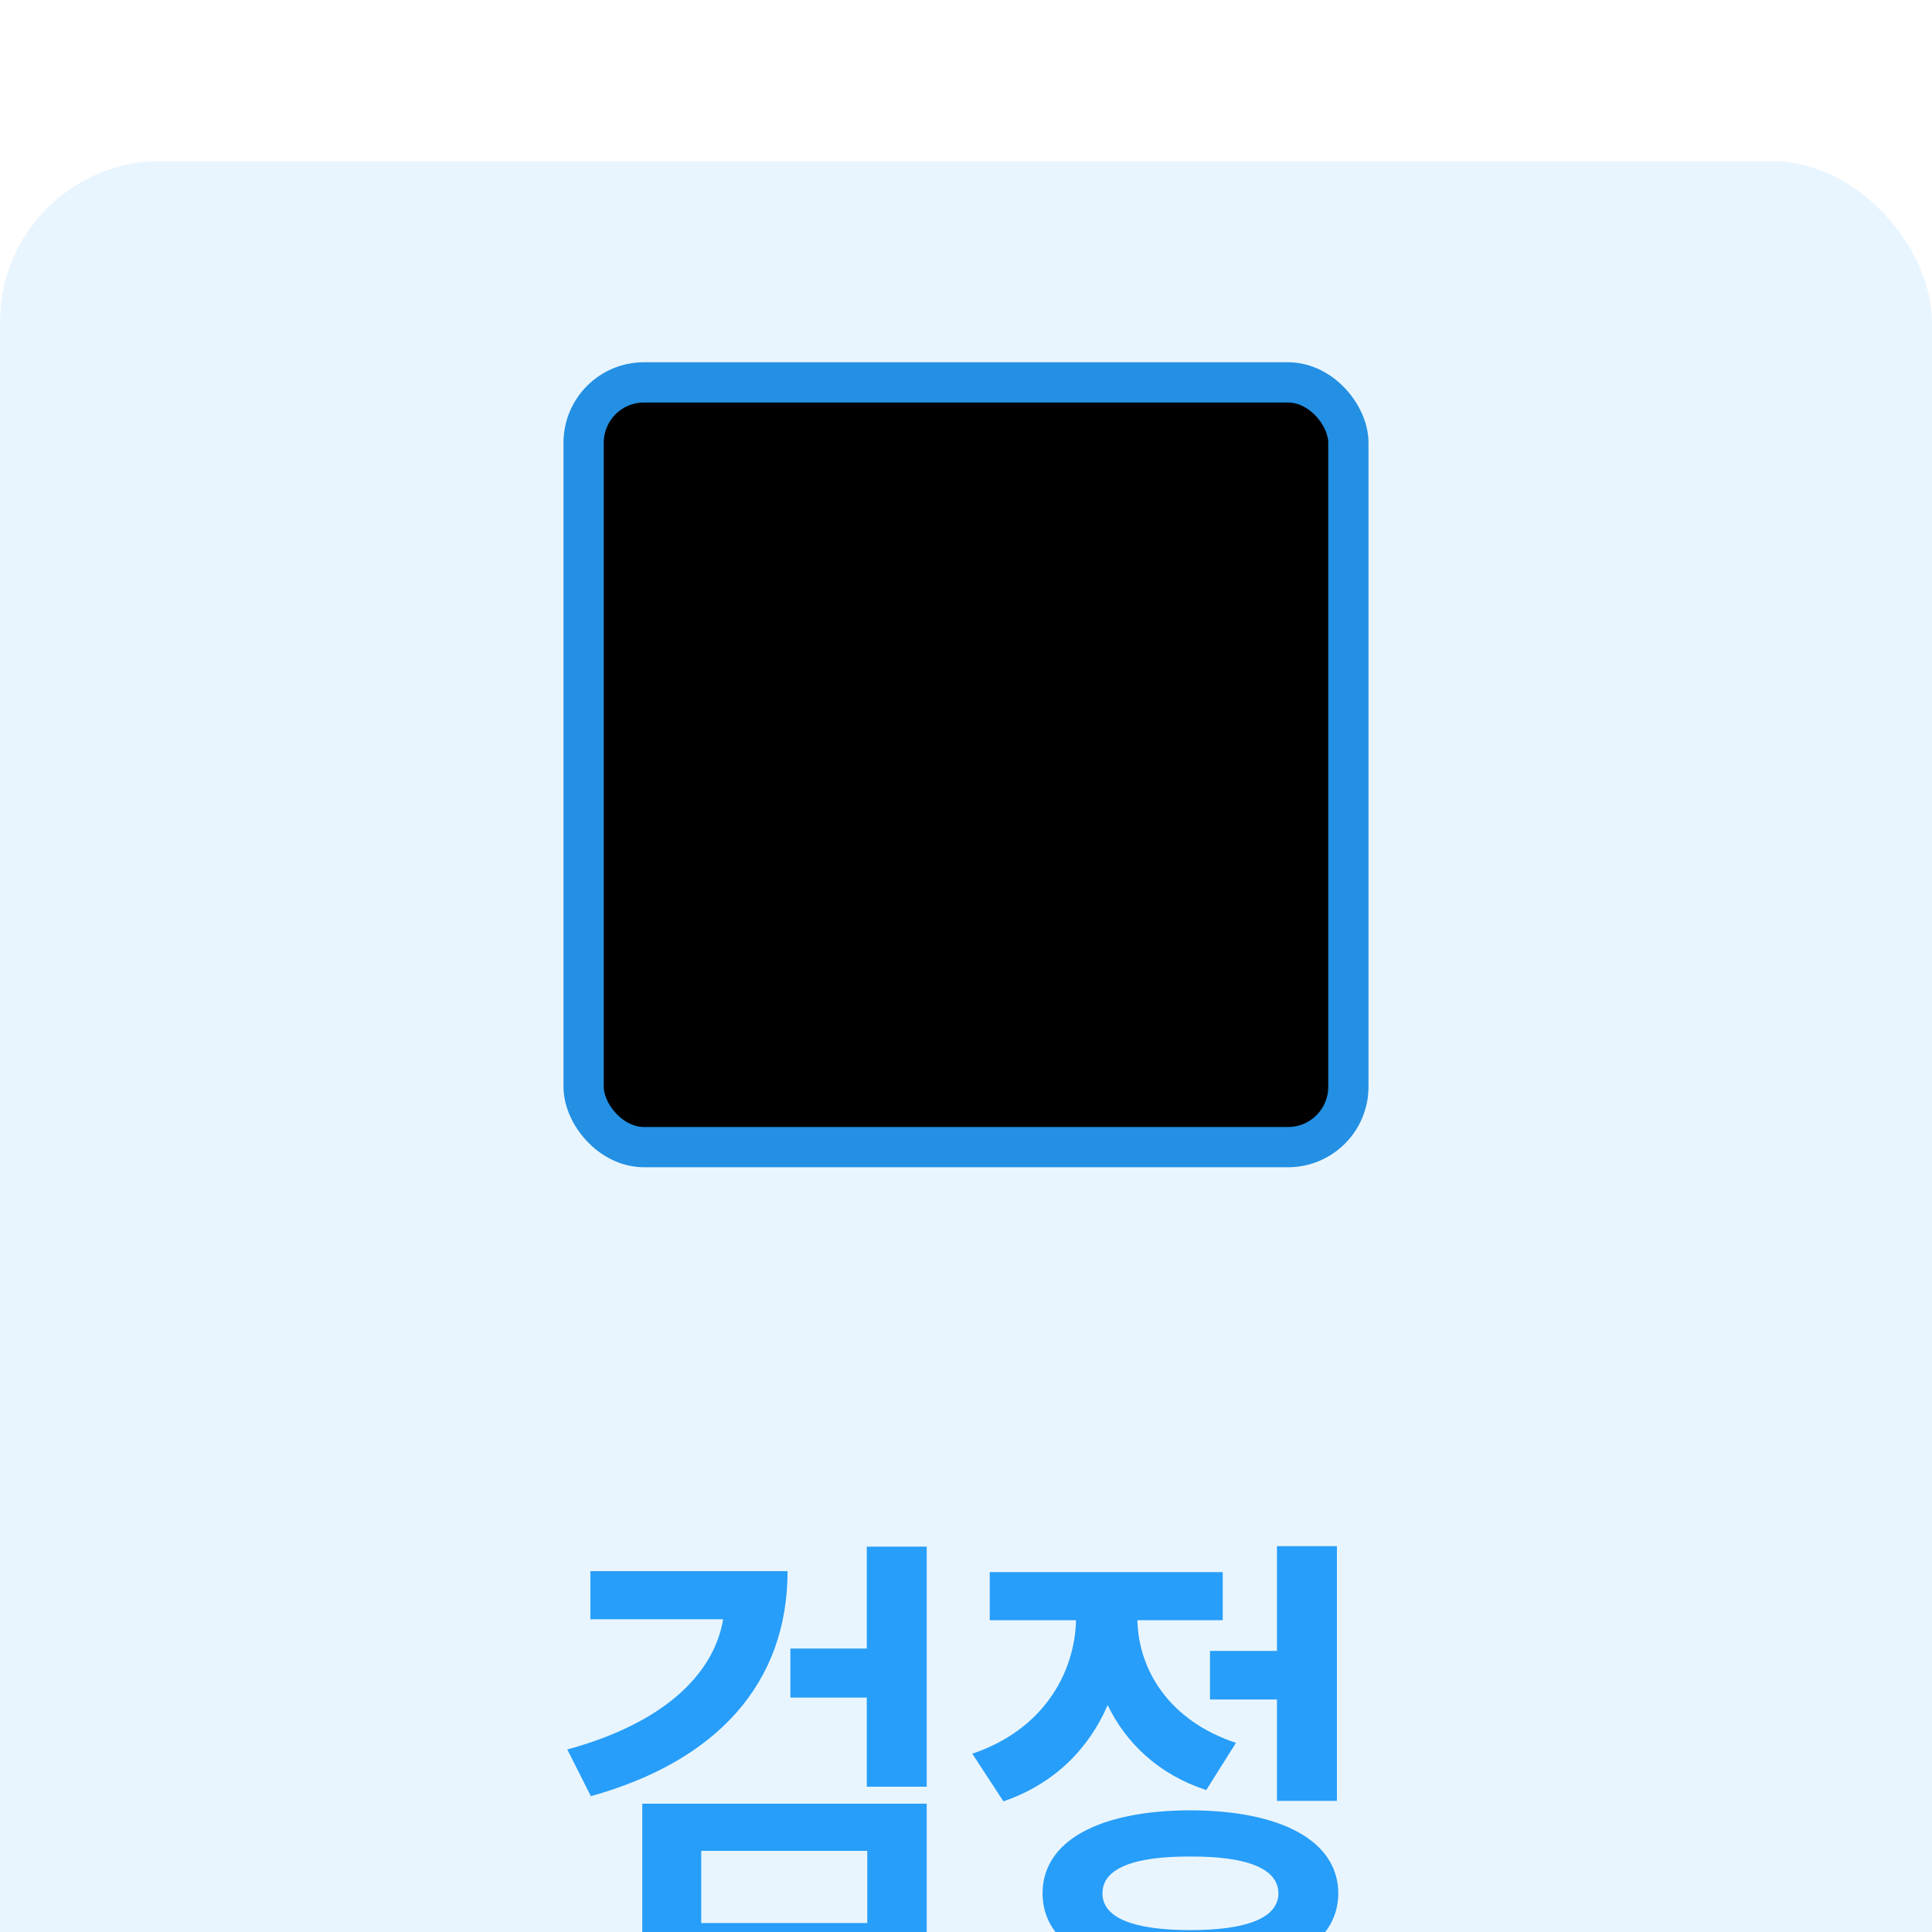 <svg width="48" height="48" viewBox="0 0 48 48" fill="none" xmlns="http://www.w3.org/2000/svg">
<g filter="url(#filter0_i_1348_23361)">
<rect width="48" height="48" rx="4" fill="#E9F5FE"/>
<rect x="14.5" y="5.5" width="19" height="19" rx="1.5" fill="black" stroke="#2390E3"/>
<path d="M19.567 35.035C19.567 37.824 17.803 39.758 14.68 40.625L14.094 39.465C16.397 38.838 17.721 37.666 17.967 36.23H14.668V35.035H19.567ZM15.957 44.949V40.812H23.024V44.949H15.957ZM17.422 43.777H21.547V41.984H17.422V43.777ZM19.637 38.176V36.957H21.535V34.426H23.024V40.391H21.535V38.176H19.637ZM33.215 34.414V40.742H31.726V38.223H30.062V37.016H31.726V34.414H33.215ZM24.156 39.57C25.902 38.984 26.699 37.59 26.734 36.254H24.59V35.059H30.379V36.254H28.258C28.287 37.496 29.049 38.75 30.707 39.301L29.969 40.473C28.797 40.092 27.982 39.318 27.519 38.363C27.051 39.447 26.195 40.32 24.93 40.754L24.156 39.57ZM25.902 43.039C25.902 41.744 27.297 40.982 29.57 40.977C31.849 40.982 33.244 41.744 33.25 43.039C33.244 44.334 31.849 45.09 29.57 45.09C27.297 45.09 25.902 44.334 25.902 43.039ZM27.39 43.039C27.39 43.648 28.158 43.953 29.57 43.953C30.988 43.953 31.756 43.648 31.762 43.039C31.756 42.424 30.988 42.119 29.57 42.125C28.158 42.119 27.39 42.424 27.39 43.039Z" fill="#279EF9"/>
</g>
<defs>
<filter id="filter0_i_1348_23361" x="0" y="0" width="48" height="52" filterUnits="userSpaceOnUse" color-interpolation-filters="sRGB">
<feFlood flood-opacity="0" result="BackgroundImageFix"/>
<feBlend mode="normal" in="SourceGraphic" in2="BackgroundImageFix" result="shape"/>
<feColorMatrix in="SourceAlpha" type="matrix" values="0 0 0 0 0 0 0 0 0 0 0 0 0 0 0 0 0 0 127 0" result="hardAlpha"/>
<feOffset dy="4"/>
<feGaussianBlur stdDeviation="6"/>
<feComposite in2="hardAlpha" operator="arithmetic" k2="-1" k3="1"/>
<feColorMatrix type="matrix" values="0 0 0 0 1 0 0 0 0 1 0 0 0 0 1 0 0 0 0.2 0"/>
<feBlend mode="normal" in2="shape" result="effect1_innerShadow_1348_23361"/>
</filter>
</defs>
</svg>
